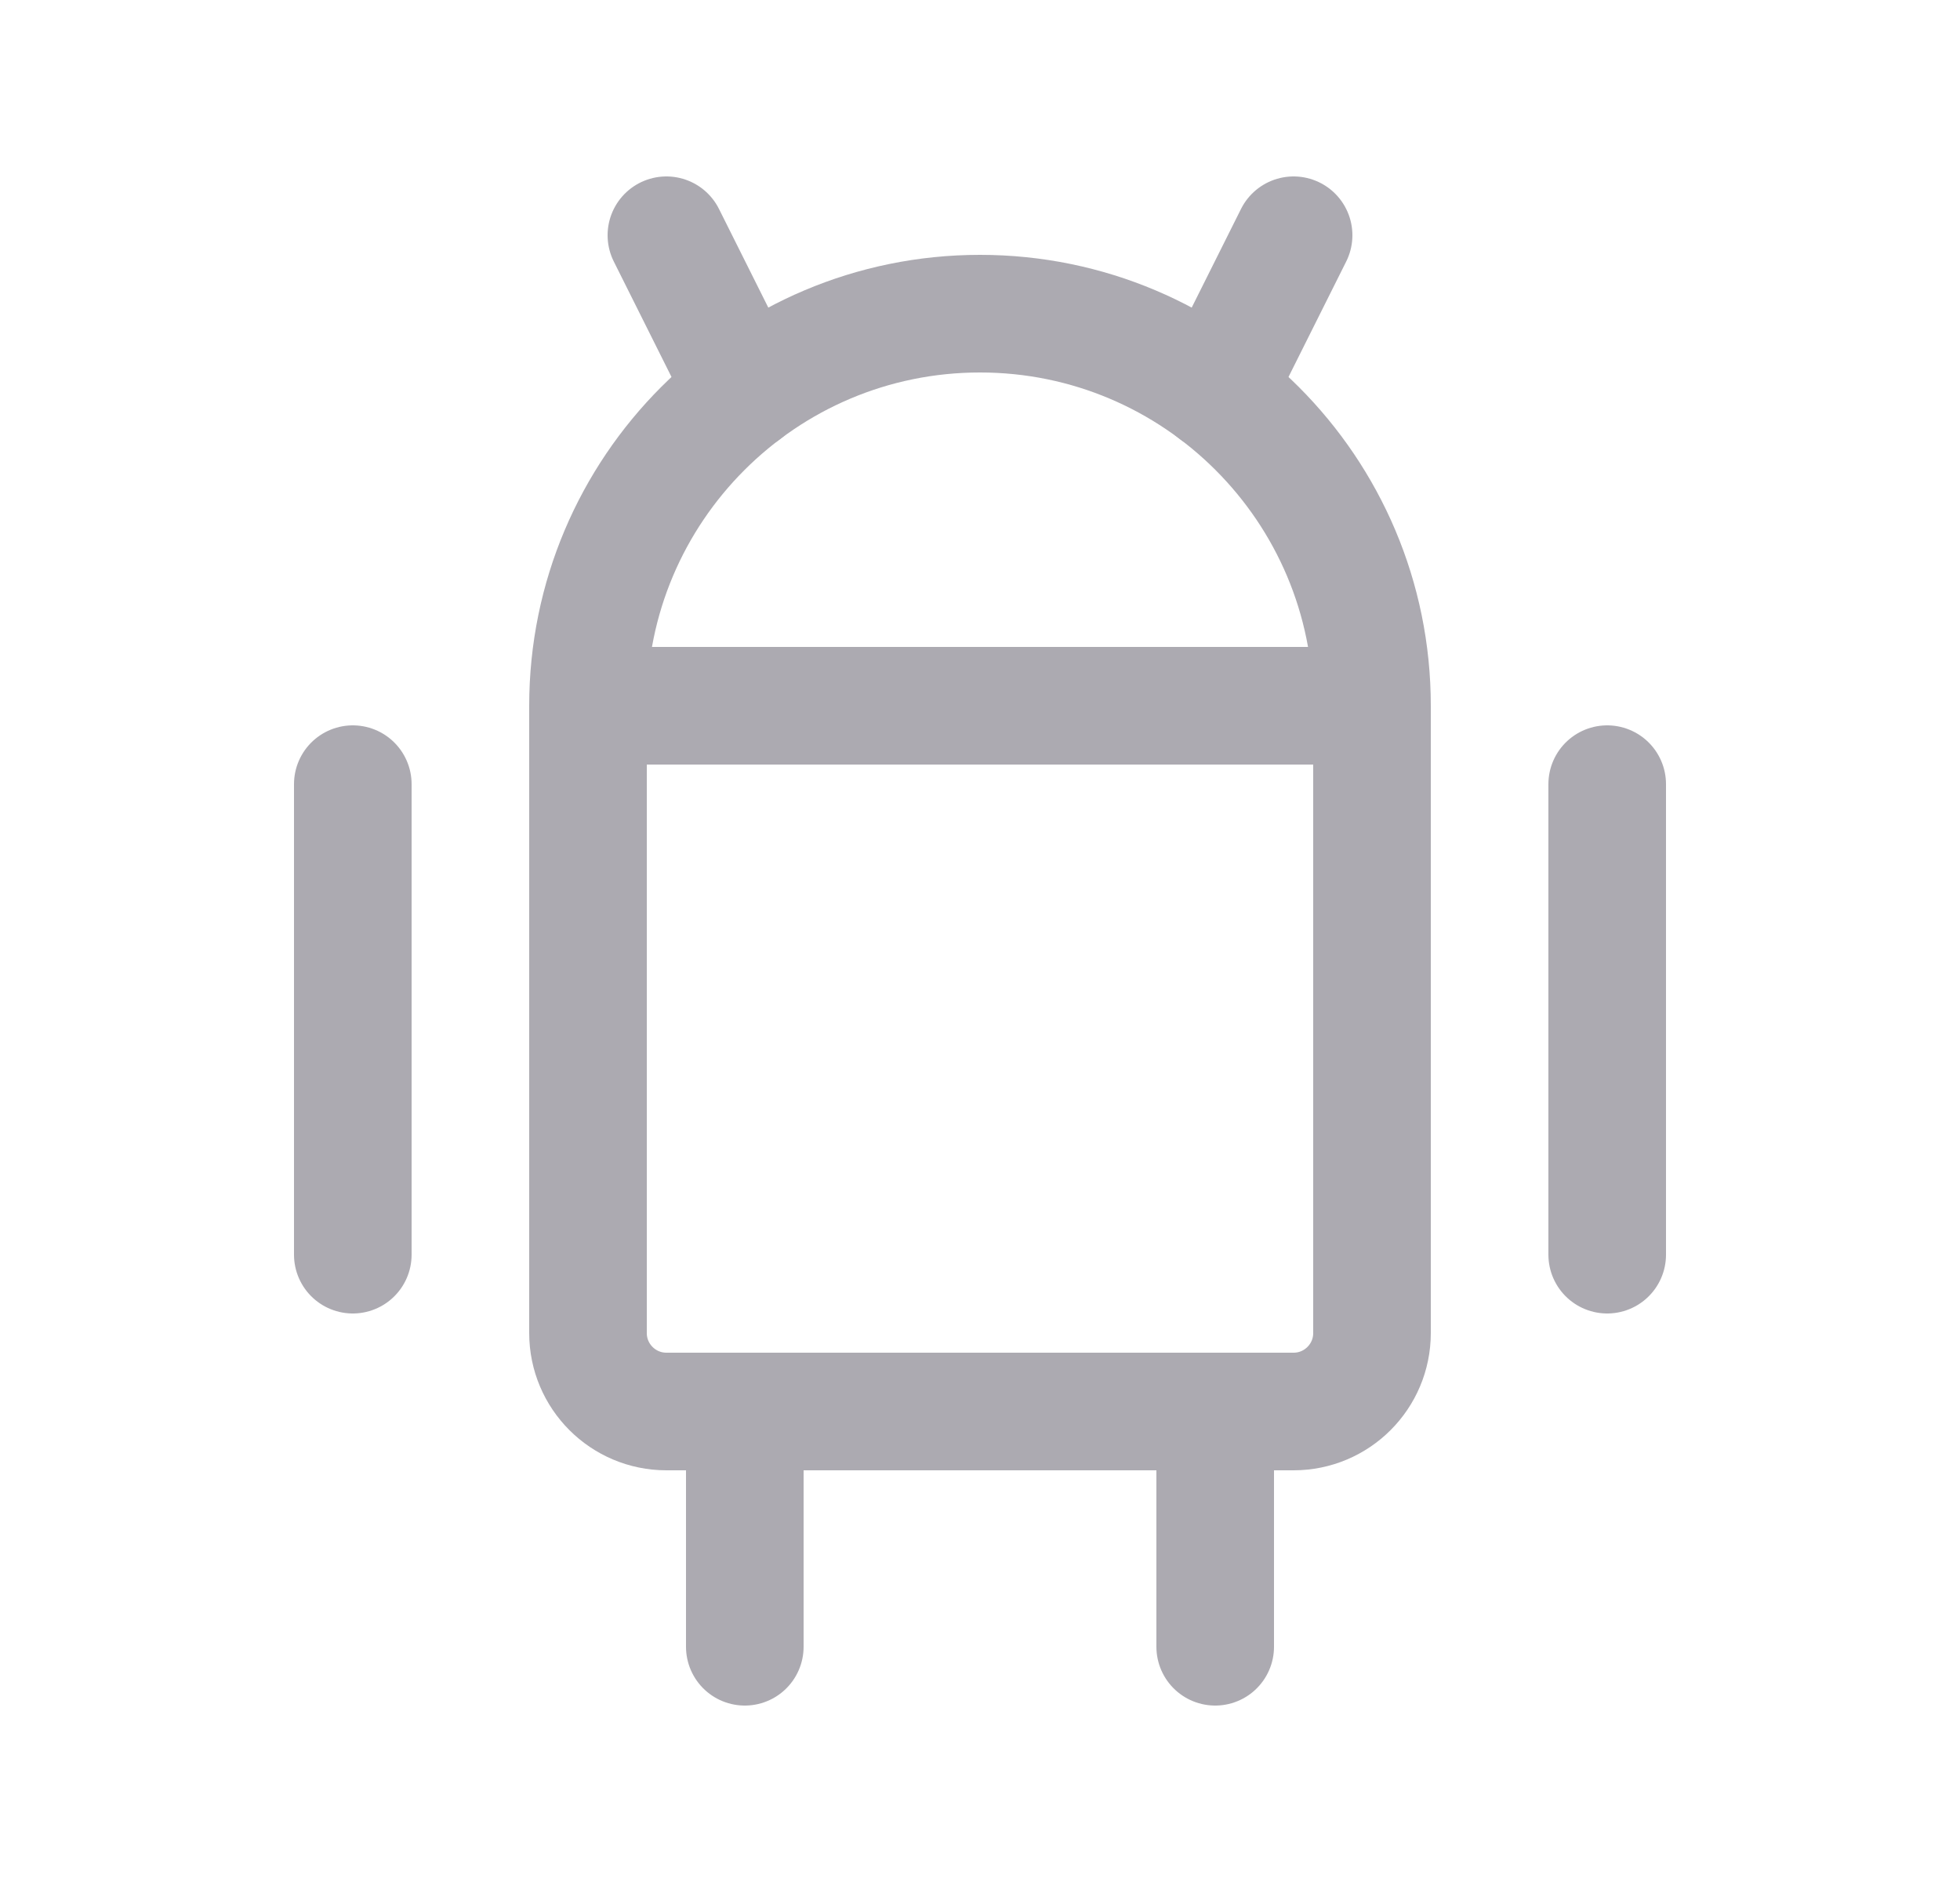 <svg width="25" height="24" viewBox="0 0 25 24" fill="none" xmlns="http://www.w3.org/2000/svg">
<path d="M4.5 10V16" stroke="#ACAAB1" stroke-width="1.5" stroke-linecap="round" stroke-linejoin="round"/>
<path d="M20.5 10V16" stroke="#ACAAB1" stroke-width="1.5" stroke-linecap="round" stroke-linejoin="round"/>
<path d="M7.5 9H17.5V17C17.5 17.552 17.052 18 16.5 18H8.5C7.948 18 7.5 17.552 7.5 17V9C7.5 6.239 9.739 4 12.5 4C15.261 4 17.5 6.239 17.5 9" stroke="#ACAAB1" stroke-width="1.5" stroke-linecap="round" stroke-linejoin="round"/>
<path d="M8.5 3L9.5 5" stroke="#ACAAB1" stroke-width="1.5" stroke-linecap="round" stroke-linejoin="round"/>
<path d="M16.5 3L15.5 5" stroke="#ACAAB1" stroke-width="1.5" stroke-linecap="round" stroke-linejoin="round"/>
<path d="M9.5 18V21" stroke="#ACAAB1" stroke-width="1.5" stroke-linecap="round" stroke-linejoin="round"/>
<path d="M15.5 18V21" stroke="#ACAAB1" stroke-width="1.5" stroke-linecap="round" stroke-linejoin="round"/>
</svg>
